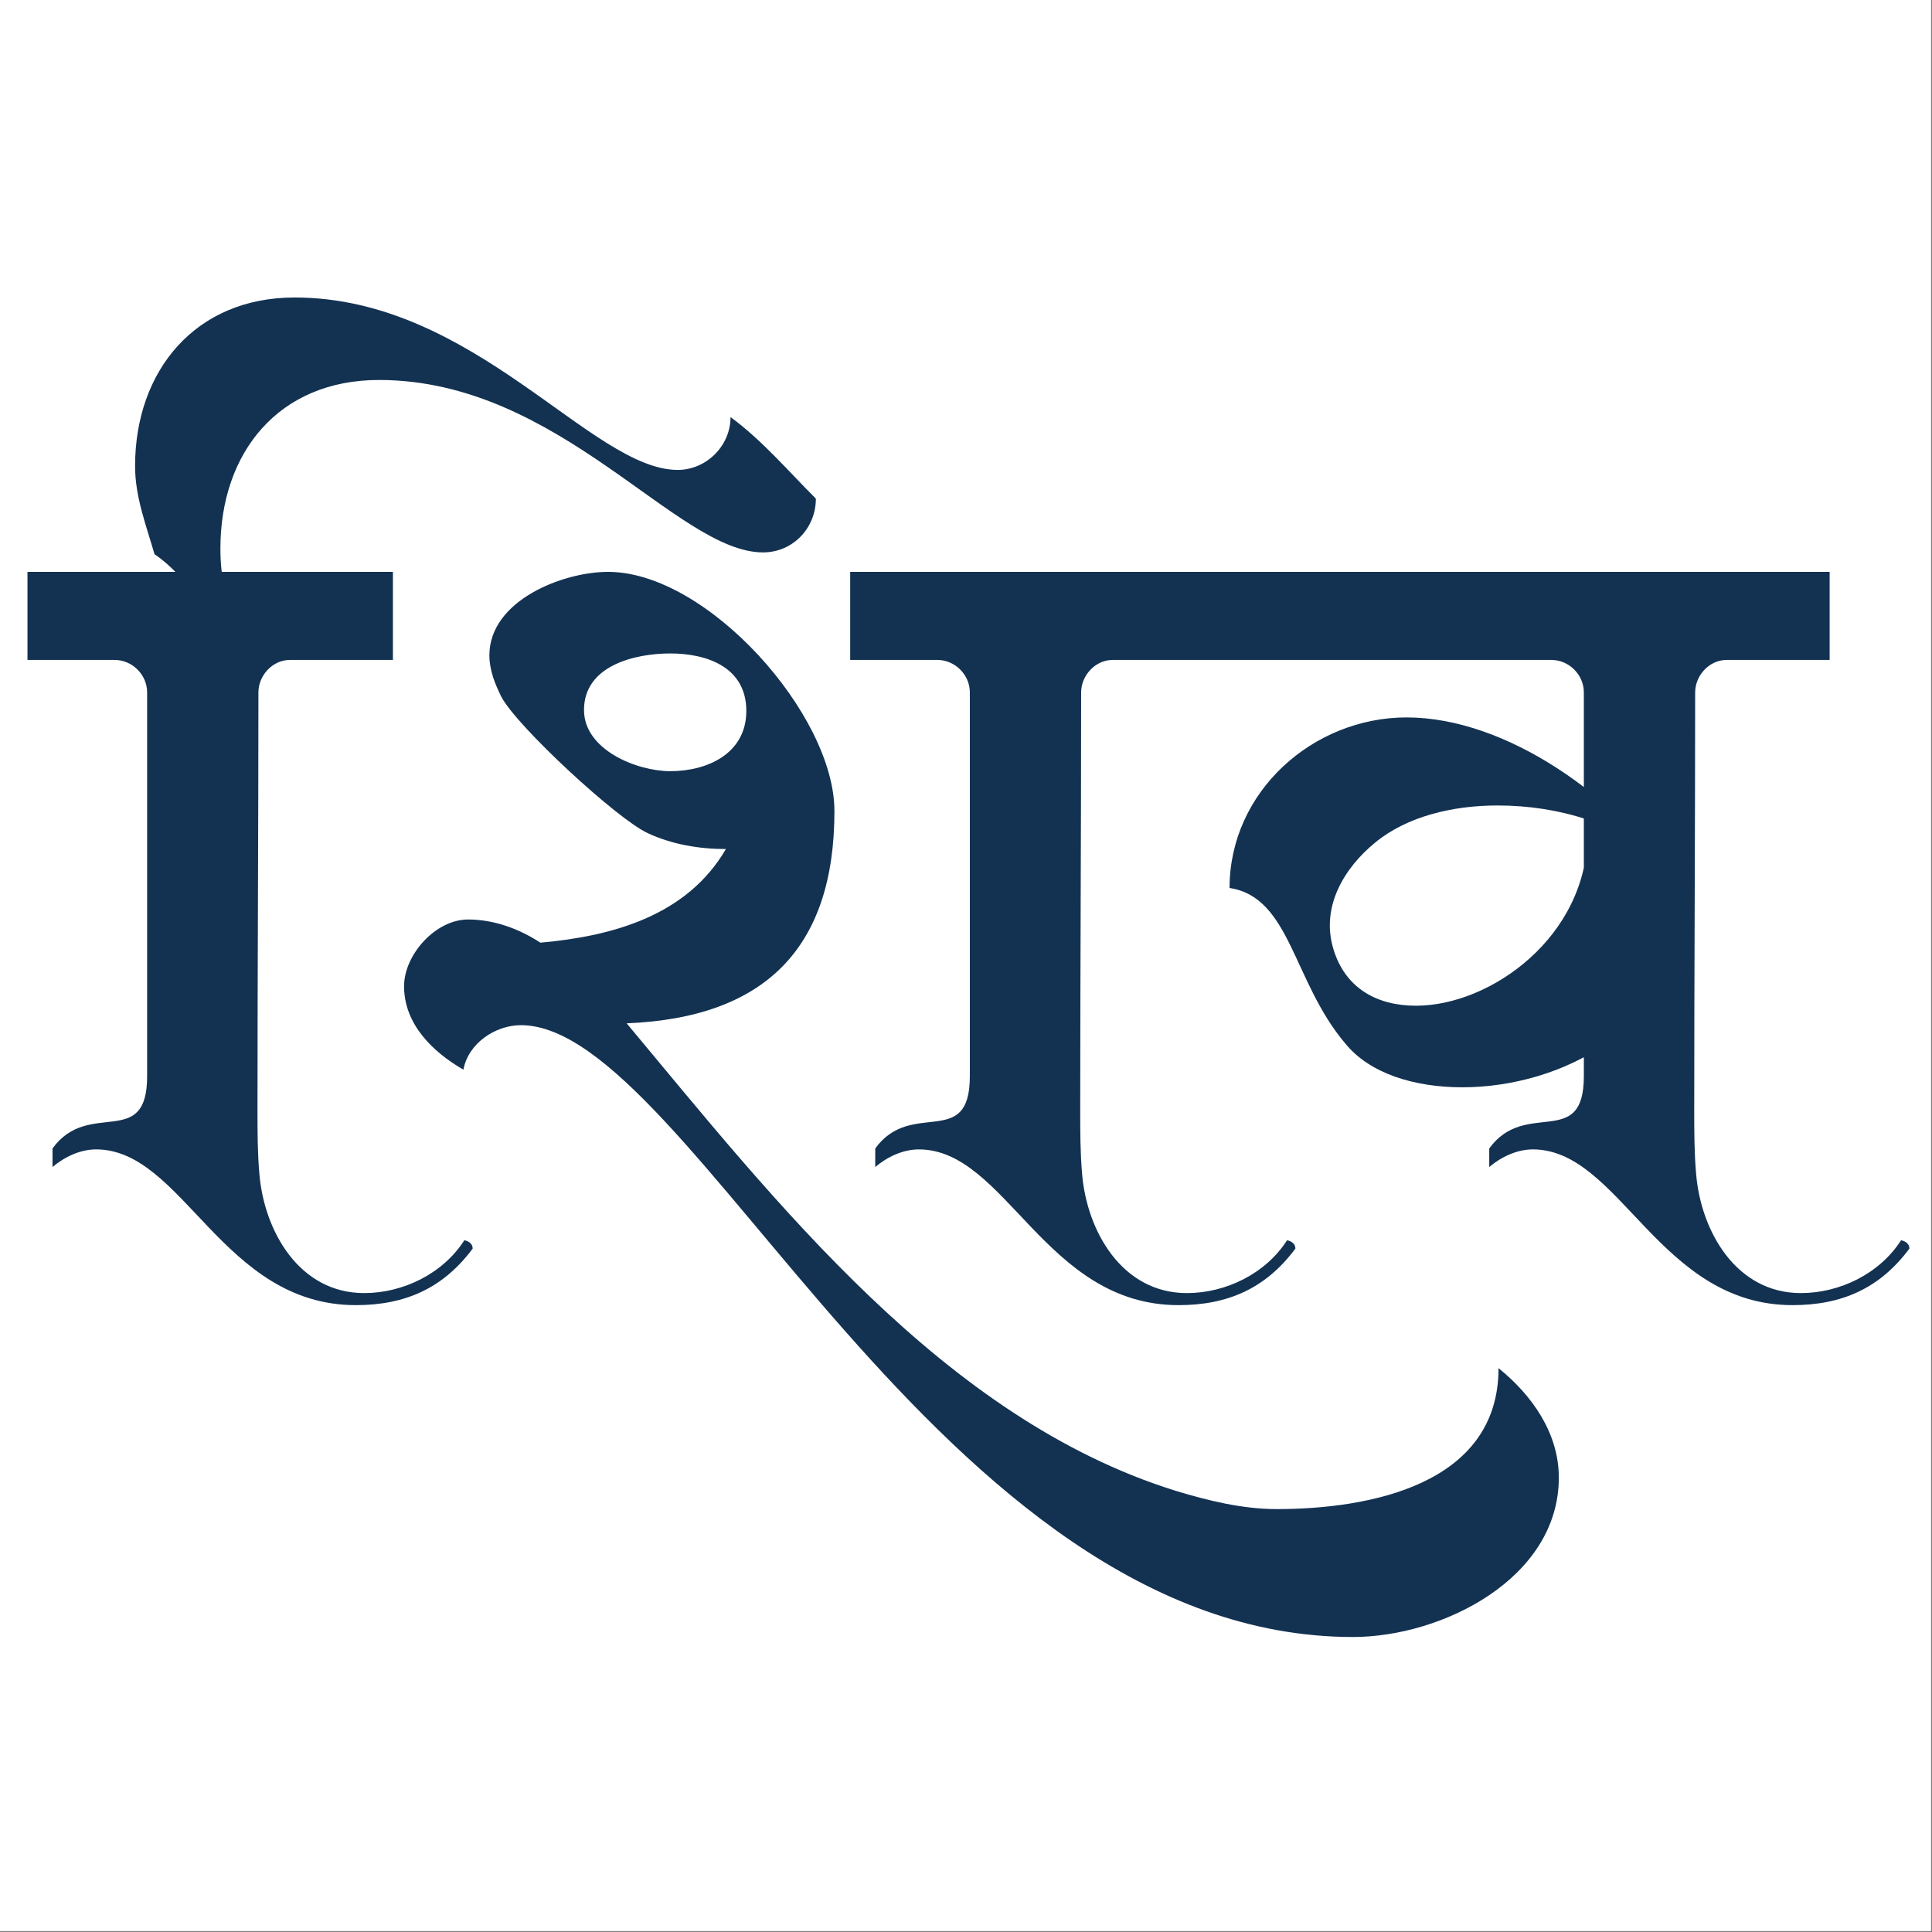 <?xml version="1.0" encoding="UTF-8"?>
<svg width="1587" height="1587" version="1.0" viewBox="0 0 1190.2 1190.2" xmlns="http://www.w3.org/2000/svg" zoomAndPan="magnify">
 <rect x="0" y="0" width="1190.2" height="1190.2" fill="#808080" stroke="none"/>
 <defs>
  <clipPath id="b">
   <path d="m0 0h1189.5v1189.5h-1189.5z"/>
  </clipPath>
  <clipPath id="a">
   <path d="m16.828 183.27h1159.5v825.23h-1159.5z"/>
  </clipPath>
 </defs>
 <g clip-path="url(#b)" fill="#fff">
  <path d="m0 0h1189.5v1189.5h-1189.5z"/>
  <path d="m0 0h1189.5v1189.5h-1189.5z"/>
 </g>
 <g clip-path="url(#a)">
  <path d="m70.633 406.55c10.855 0 20.004 9.137 20.004 19.988v236.43c0 45.688-36 13.707-58.289 44.543v11.422c7.43-6.281 17.148-10.852 26.859-10.852 53.711 0 77.711 95.941 159.99 95.941 30.285 0 53.711-10.277 71.992-34.836 0-2.856-2.285-4.566-5.141-5.137-13.141 20.559-37.711 32.551-61.715 32.551-39.992 0-61.703-38.262-64.562-73.672-1.145-13.133-1.145-26.27-1.145-39.402 0-85.664 0.57-171.32 0.57-256.99 0-10.281 8.574-19.988 19.43-19.988h63.426v-54.254h-225.13v54.254zm379.41-149.62c0 17.703-14.855 32.555-32.566 32.555-53.141 0-125.14-106.22-235.99-106.22-61.137 0-98.277 45.113-98.277 103.93 0 18.848 6.856 36.551 11.996 54.254 20.57 13.707 30.859 37.691 52.57 50.254-7.996-16.559-12-35.406-12-53.68 0-59.395 36-103.94 97.711-103.94 111.42 0 183.41 106.22 236.56 106.22 18.285 0 32.566-14.852 32.566-33.125-17.141-17.133-33.141-35.977-52.57-50.254zm473.12 585.93c0 71.957-79.996 86.805-136.56 86.805-21.145 0-42.281-5.137-62.852-11.422-142.28-44.543-245.7-177.61-337.7-287.83 85.141-3.426 128-46.254 128-130.78 0-59.387-78.281-147.34-139.42-147.34-28 0-73.141 17.703-73.141 51.398 0 9.137 3.43 17.703 7.434 25.699 9.711 18.273 71.422 75.383 90.277 83.949 14.859 6.856 31.426 9.707 48 9.707-24 41.117-69.711 53.684-114.28 57.684-13.145-8.57-28.57-14.281-44.566-14.281-20.004 0-39.43 21.703-39.43 41.117 0 23.418 17.715 40.551 36.57 51.398 2.859-15.988 19.426-27.41 35.426-27.41 104.57 0 257.13 376.91 512.54 376.91 54.855 0 126.85-35.98 126.85-98.227 0-27.41-16.574-50.824-37.145-67.387zm-510.25-367.78c-20.57 0-53.141-13.133-53.141-37.691 0-27.41 31.426-34.832 53.141-34.832 22.855 0 46.855 8.562 46.855 35.406 0 26.27-24 37.117-46.855 37.117zm164.56-68.527c10.855 0 19.996 9.137 19.996 19.988v236.43c0 45.688-35.996 13.707-58.281 44.543v11.422c7.43-6.281 17.141-10.852 26.855-10.852 53.711 0 77.711 95.941 159.99 95.941 30.281 0 53.711-10.277 71.996-34.836 0-2.856-2.285-4.566-5.144-5.137-13.141 20.559-37.715 32.551-61.711 32.551-40 0-61.711-38.262-64.566-73.672-1.141-13.133-1.141-26.27-1.141-39.402 0-85.664 0.566-171.32 0.566-256.99 0-10.281 8.574-19.988 19.43-19.988h63.426v-54.254h-225.13v54.254zm289.12 35.406c-57.707 0-109.13 45.688-109.13 105.08 37.711 5.711 38.852 57.684 71.426 95.945 14.855 18.273 42.281 26.84 71.996 26.84 61.137 0 132.56-37.121 129.7-106.22-1.141-7.426-1.141-15.418-2.859-23.414l3.43 2.856c-33.711-50.828-102.28-101.08-164.56-101.08zm-45.137 142.77c-8-26.27 6.856-50.254 25.715-65.672 19.422-15.992 47.422-22.848 75.422-22.848 18.855 0 37.707 2.859 54.852 8.57 0.574 2.281 0.574 5.711 0.574 8.566 0 63.391-59.426 106.22-105.71 106.22-23.43 0-43.426-10.281-50.855-34.84zm244.55-178.18v-54.254h-375.98v54.254zm-110.28 0c10.855 0 19.996 9.137 19.996 19.988v236.43c0 45.688-35.992 13.707-58.281 44.543v11.422c7.426-6.281 17.145-10.852 26.859-10.852 53.711 0 77.707 95.941 159.99 95.941 30.285 0 53.707-10.277 71.996-34.836 0-2.856-2.289-4.566-5.144-5.137-13.145 20.559-37.711 32.551-61.711 32.551-39.996 0-61.711-38.262-64.562-73.672-1.145-13.133-1.145-26.27-1.145-39.402 0-85.664 0.57-171.32 0.57-256.99 0-10.281 8.566-19.988 19.426-19.988h63.426v-54.254h-225.13v54.254z" fill="#133252"/>
 </g>
</svg>
